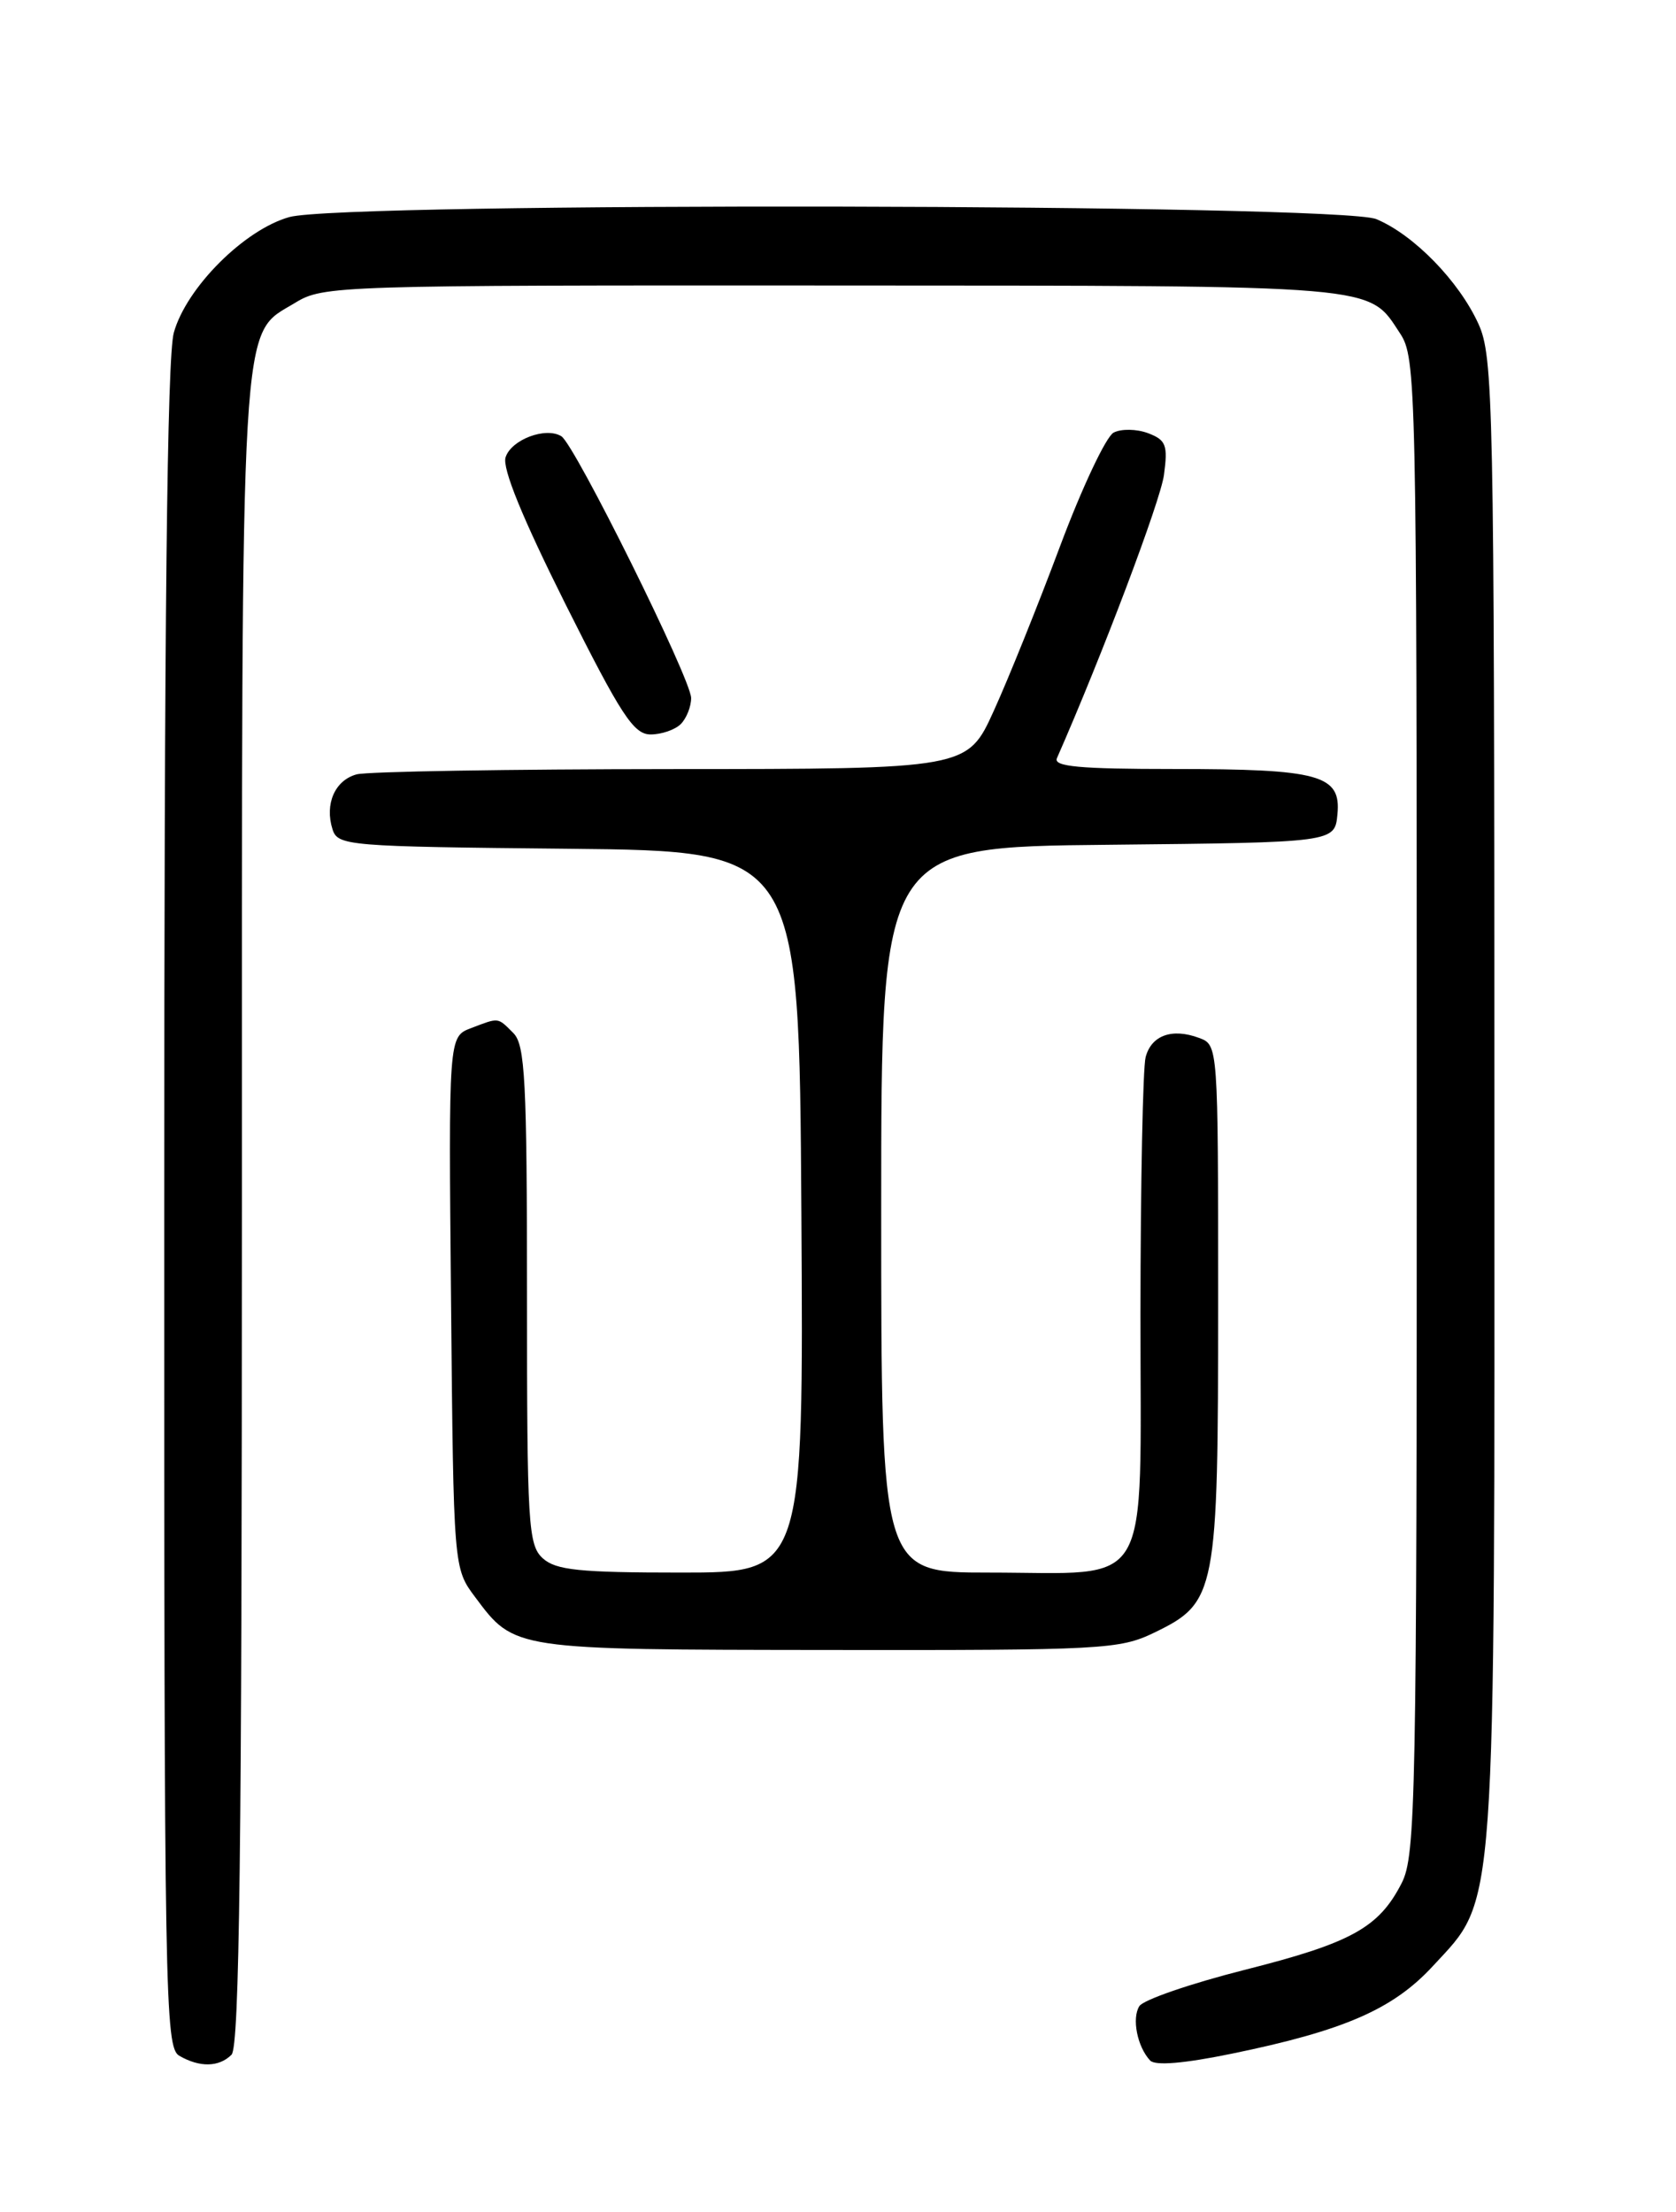 <?xml version="1.0" encoding="UTF-8" standalone="no"?>
<!DOCTYPE svg PUBLIC "-//W3C//DTD SVG 1.1//EN" "http://www.w3.org/Graphics/SVG/1.1/DTD/svg11.dtd" >
<svg xmlns="http://www.w3.org/2000/svg" xmlns:xlink="http://www.w3.org/1999/xlink" version="1.1" viewBox="0 0 194 256">
 <g >
 <path fill="currentColor"
d=" M 26.80 237.80 C 27.72 236.88 28.00 213.86 28.00 140.27 C 28.00 34.18 27.72 38.97 34.19 35.03 C 37.41 33.06 39.05 33.01 96.50 33.04 C 160.30 33.07 158.32 32.91 162.05 38.57 C 163.93 41.41 163.99 44.18 163.99 128.00 C 164.00 208.38 163.87 214.74 162.25 217.93 C 159.61 223.10 156.43 224.86 144.03 227.99 C 137.80 229.57 132.33 231.45 131.88 232.18 C 130.99 233.59 131.64 236.88 133.13 238.47 C 133.72 239.10 137.09 238.81 142.58 237.68 C 155.58 235.01 161.24 232.54 165.84 227.56 C 173.27 219.50 173.00 223.24 172.98 127.07 C 172.96 46.36 172.85 41.27 171.13 37.48 C 168.88 32.54 163.65 27.17 159.31 25.36 C 155.05 23.58 39.84 23.36 33.50 25.12 C 28.29 26.57 21.57 33.29 20.12 38.50 C 19.34 41.30 19.01 71.59 19.01 139.70 C 19.00 231.22 19.10 236.96 20.75 237.92 C 23.11 239.29 25.35 239.25 26.80 237.80 Z  M 133.59 188.96 C 140.81 185.46 141.00 184.49 141.00 150.57 C 141.00 120.94 141.00 120.94 138.79 120.12 C 135.67 118.96 133.28 119.82 132.61 122.34 C 132.29 123.53 132.02 136.92 132.01 152.09 C 132.00 184.78 133.63 182.00 114.45 182.00 C 102.00 182.00 102.00 182.00 102.00 140.02 C 102.00 98.03 102.00 98.03 128.25 97.77 C 154.50 97.50 154.50 97.50 154.81 94.25 C 155.25 89.68 152.78 89.00 135.83 89.00 C 124.97 89.00 121.91 88.72 122.34 87.75 C 127.58 75.84 134.32 58.00 134.73 54.97 C 135.20 51.50 134.97 50.92 132.88 50.13 C 131.57 49.64 129.78 49.61 128.90 50.07 C 128.03 50.53 125.24 56.44 122.71 63.20 C 120.18 69.97 116.73 78.54 115.04 82.25 C 111.98 89.00 111.98 89.00 77.74 89.01 C 58.91 89.02 42.50 89.29 41.28 89.62 C 38.77 90.30 37.56 93.05 38.49 95.98 C 39.10 97.89 40.20 97.98 65.81 98.23 C 92.50 98.50 92.50 98.50 92.76 140.25 C 93.02 182.00 93.02 182.00 78.84 182.00 C 67.05 182.00 64.35 181.72 62.83 180.35 C 61.14 178.81 61.00 176.52 61.00 149.92 C 61.00 125.09 60.78 120.93 59.43 119.57 C 57.57 117.71 57.81 117.74 54.52 118.99 C 51.92 119.98 51.92 119.98 52.21 150.74 C 52.50 181.50 52.50 181.50 55.00 184.84 C 59.57 190.96 59.30 190.92 95.93 190.96 C 127.61 191.00 129.59 190.89 133.59 188.96 Z  M 78.80 83.80 C 79.46 83.14 80.00 81.78 80.00 80.79 C 80.00 78.61 66.53 51.45 64.98 50.49 C 63.17 49.37 59.17 50.88 58.52 52.93 C 58.12 54.20 60.48 59.97 65.46 69.93 C 71.90 82.78 73.35 85.00 75.31 85.00 C 76.57 85.00 78.14 84.46 78.80 83.80 Z "/>
</g>
</svg>